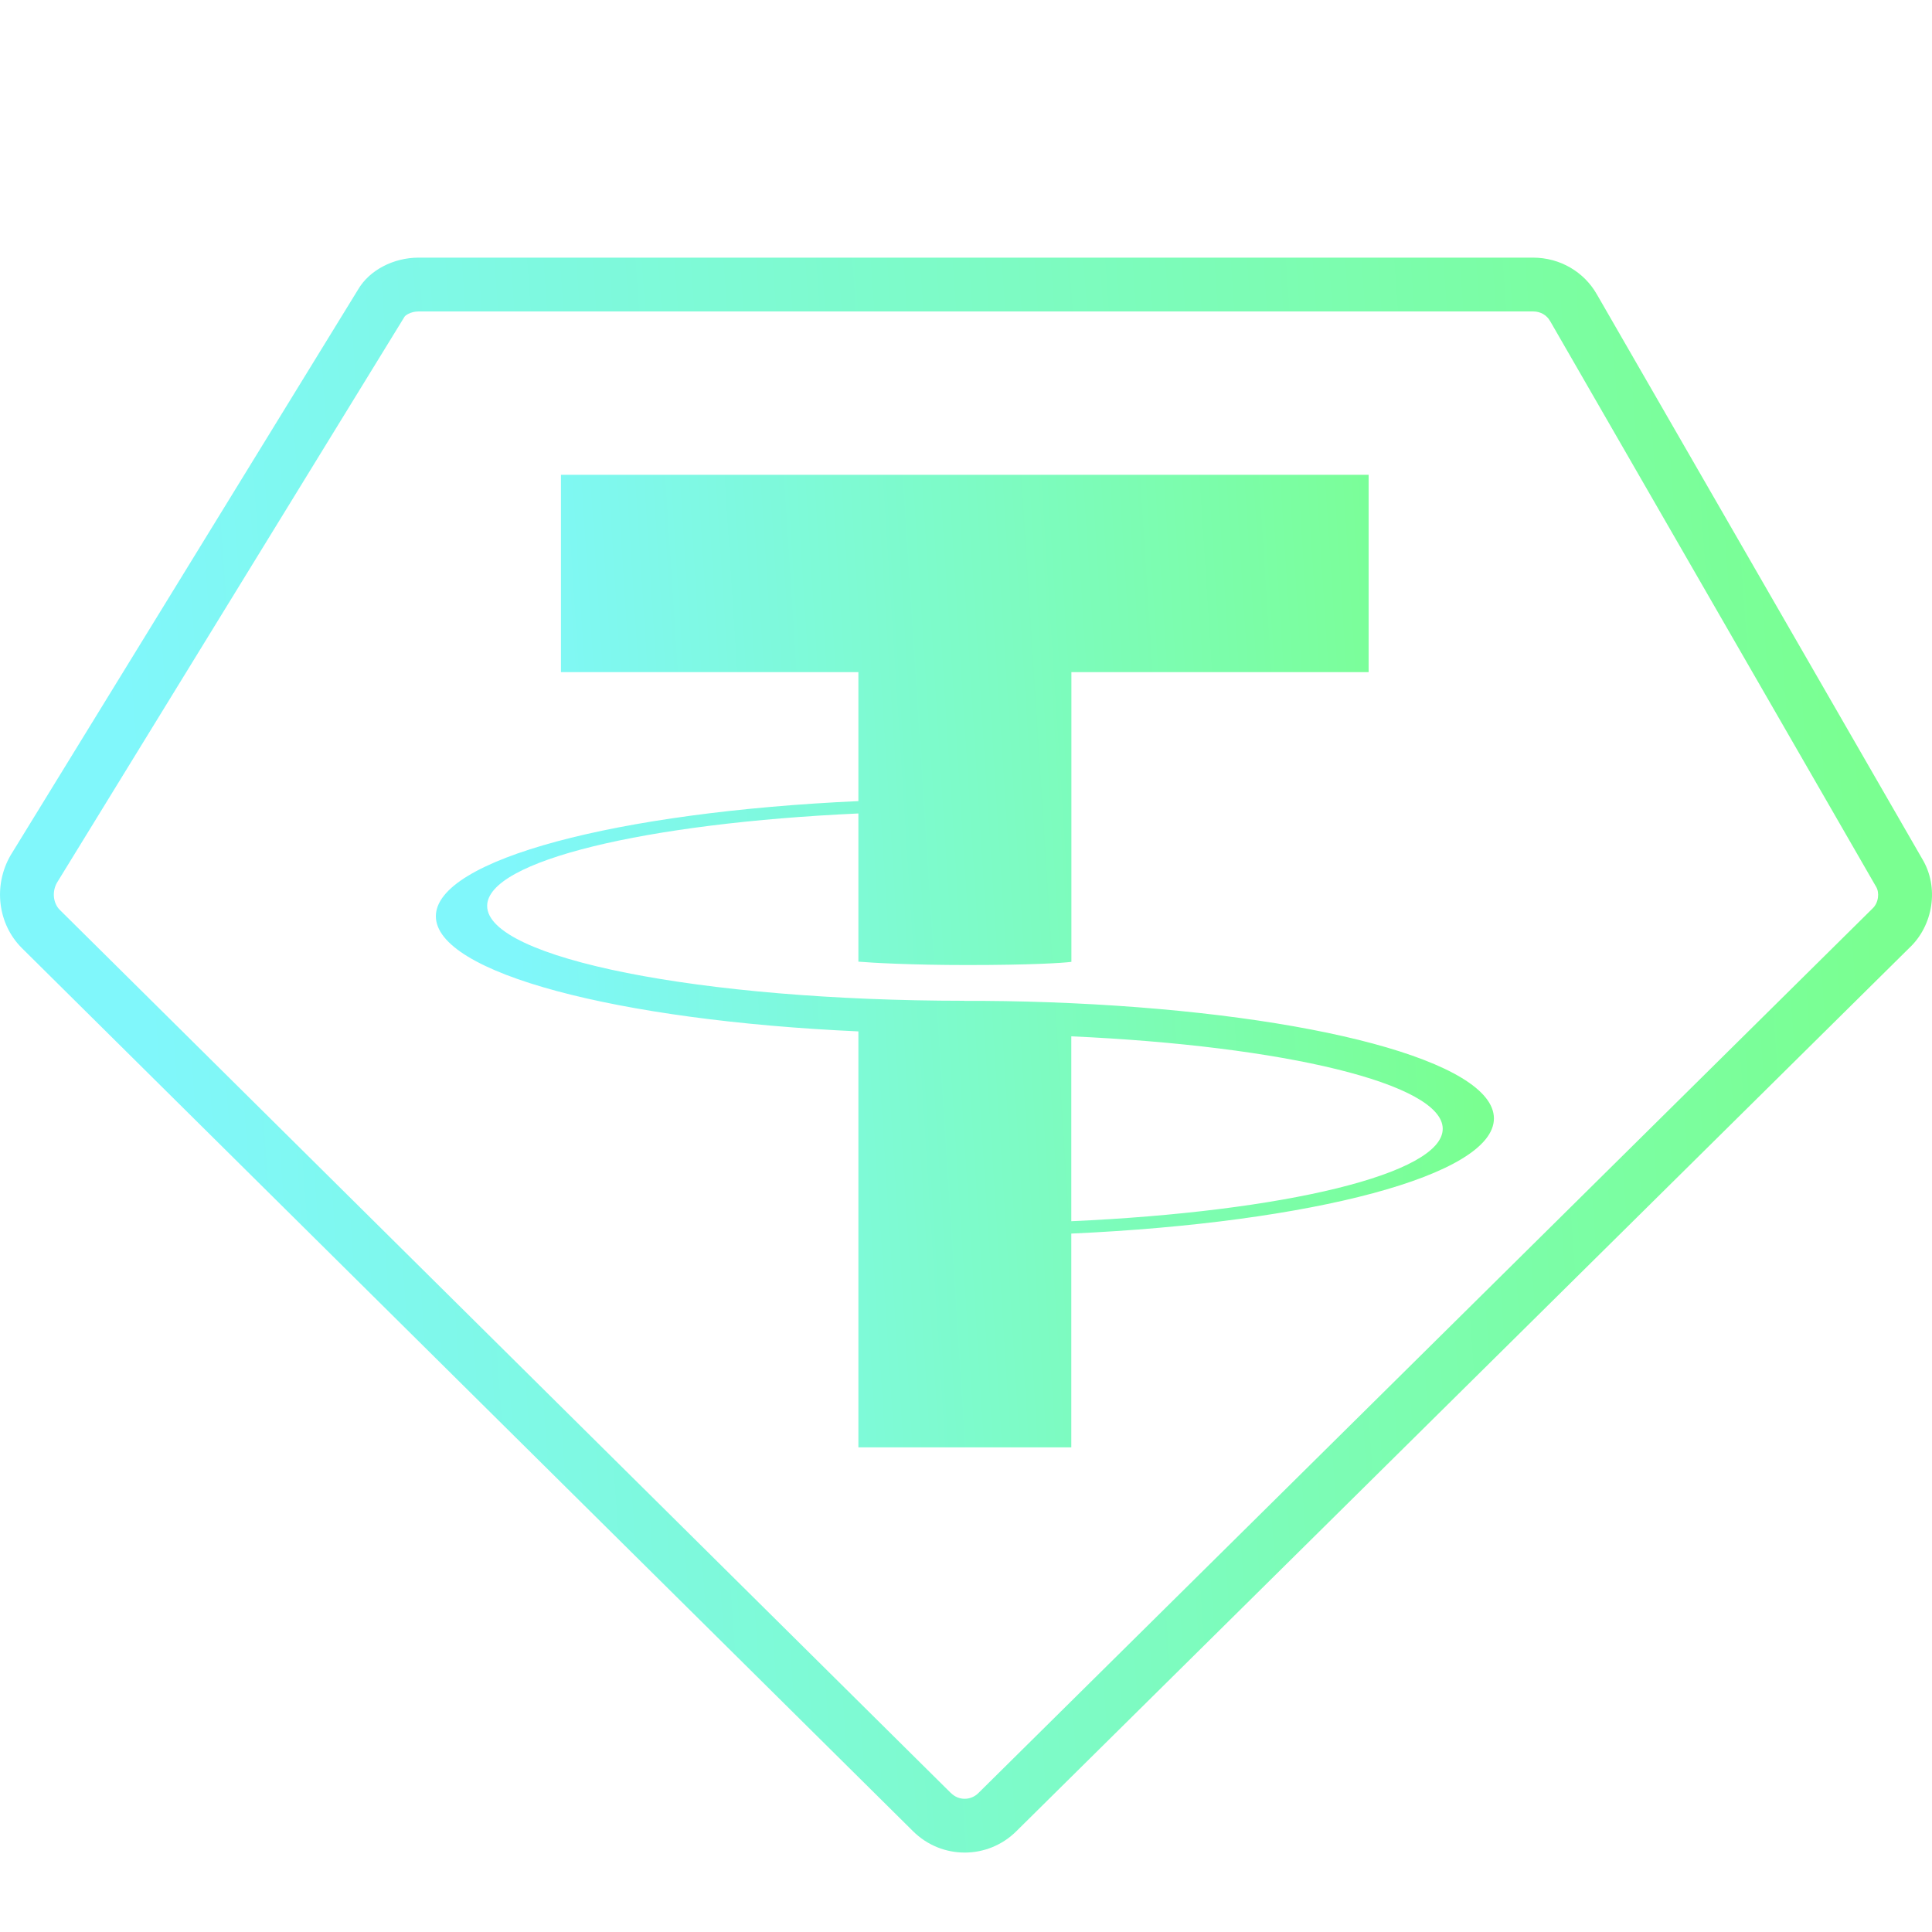 <svg width="20" height="20" viewBox="0 0 20 20" fill="none" xmlns="http://www.w3.org/2000/svg">
<path fill-rule="evenodd" clipRule="evenodd" d="M16.046 3.323L16.047 3.324L19.414 9.167L19.418 9.173L19.421 9.179C19.458 9.239 19.448 9.346 19.384 9.405L19.378 9.411L19.373 9.416L10.131 18.559L10.131 18.559L10.129 18.561C10.049 18.641 9.923 18.641 9.844 18.561L9.842 18.56L0.619 9.419L0.618 9.418C0.556 9.356 0.533 9.24 0.589 9.139L4.182 3.288L4.182 3.288L4.188 3.278C4.188 3.278 4.188 3.278 4.188 3.278C4.189 3.276 4.199 3.264 4.225 3.25C4.255 3.234 4.293 3.224 4.334 3.224H15.87C15.95 3.224 16.013 3.264 16.046 3.323ZM0.109 8.855C-0.072 9.169 -0.023 9.565 0.225 9.813L9.45 18.955C9.747 19.252 10.226 19.252 10.523 18.955L19.765 9.813C20.012 9.582 20.078 9.185 19.897 8.888L16.53 3.046C16.398 2.815 16.15 2.667 15.87 2.667H4.334C4.07 2.667 3.822 2.799 3.707 2.997L0.109 8.855Z" fill="url(#paint0_linear_16_3116)"/>
<path fill-rule="evenodd" clipRule="evenodd" d="M14.168 4.915V6.958H11.091V9.957C11.001 9.969 10.664 9.99 10.011 9.99C9.444 9.99 9.027 9.967 8.886 9.955L8.886 8.421C6.685 8.521 5.043 8.911 5.043 9.378C5.043 9.92 7.254 10.359 9.984 10.36V10.361H9.984V10.361L9.988 10.361C10.036 10.361 10.084 10.361 10.132 10.361C10.145 10.361 10.159 10.361 10.172 10.361C10.486 10.363 10.793 10.371 11.091 10.385V10.385C13.587 10.499 15.465 10.989 15.465 11.578C15.465 12.166 13.587 12.657 11.09 12.77V14.983H8.886V10.677C6.39 10.564 4.512 10.073 4.512 9.485C4.512 8.897 6.39 8.406 8.886 8.293V6.958H5.807V4.915H14.168ZM11.09 12.642C13.292 12.543 14.935 12.152 14.935 11.685C14.935 11.218 13.292 10.827 11.09 10.728V12.642Z" fill="url(#paint1_linear_16_3116)"/>
<defs>
<linearGradient id="paint0_linear_16_3116" x1="1.831" y1="14.675" x2="19.683" y2="13.397" gradientUnits="userSpaceOnUse">
<stop stop-color="#80F7FB"/>
<stop offset="1" stop-color="#7AFF91"/>
</linearGradient>
<linearGradient id="paint1_linear_16_3116" x1="5.515" y1="12.237" x2="15.301" y2="11.608" gradientUnits="userSpaceOnUse">
<stop stop-color="#80F7FB"/>
<stop offset="1" stop-color="#7AFF91"/>
</linearGradient>
</defs>
</svg>
